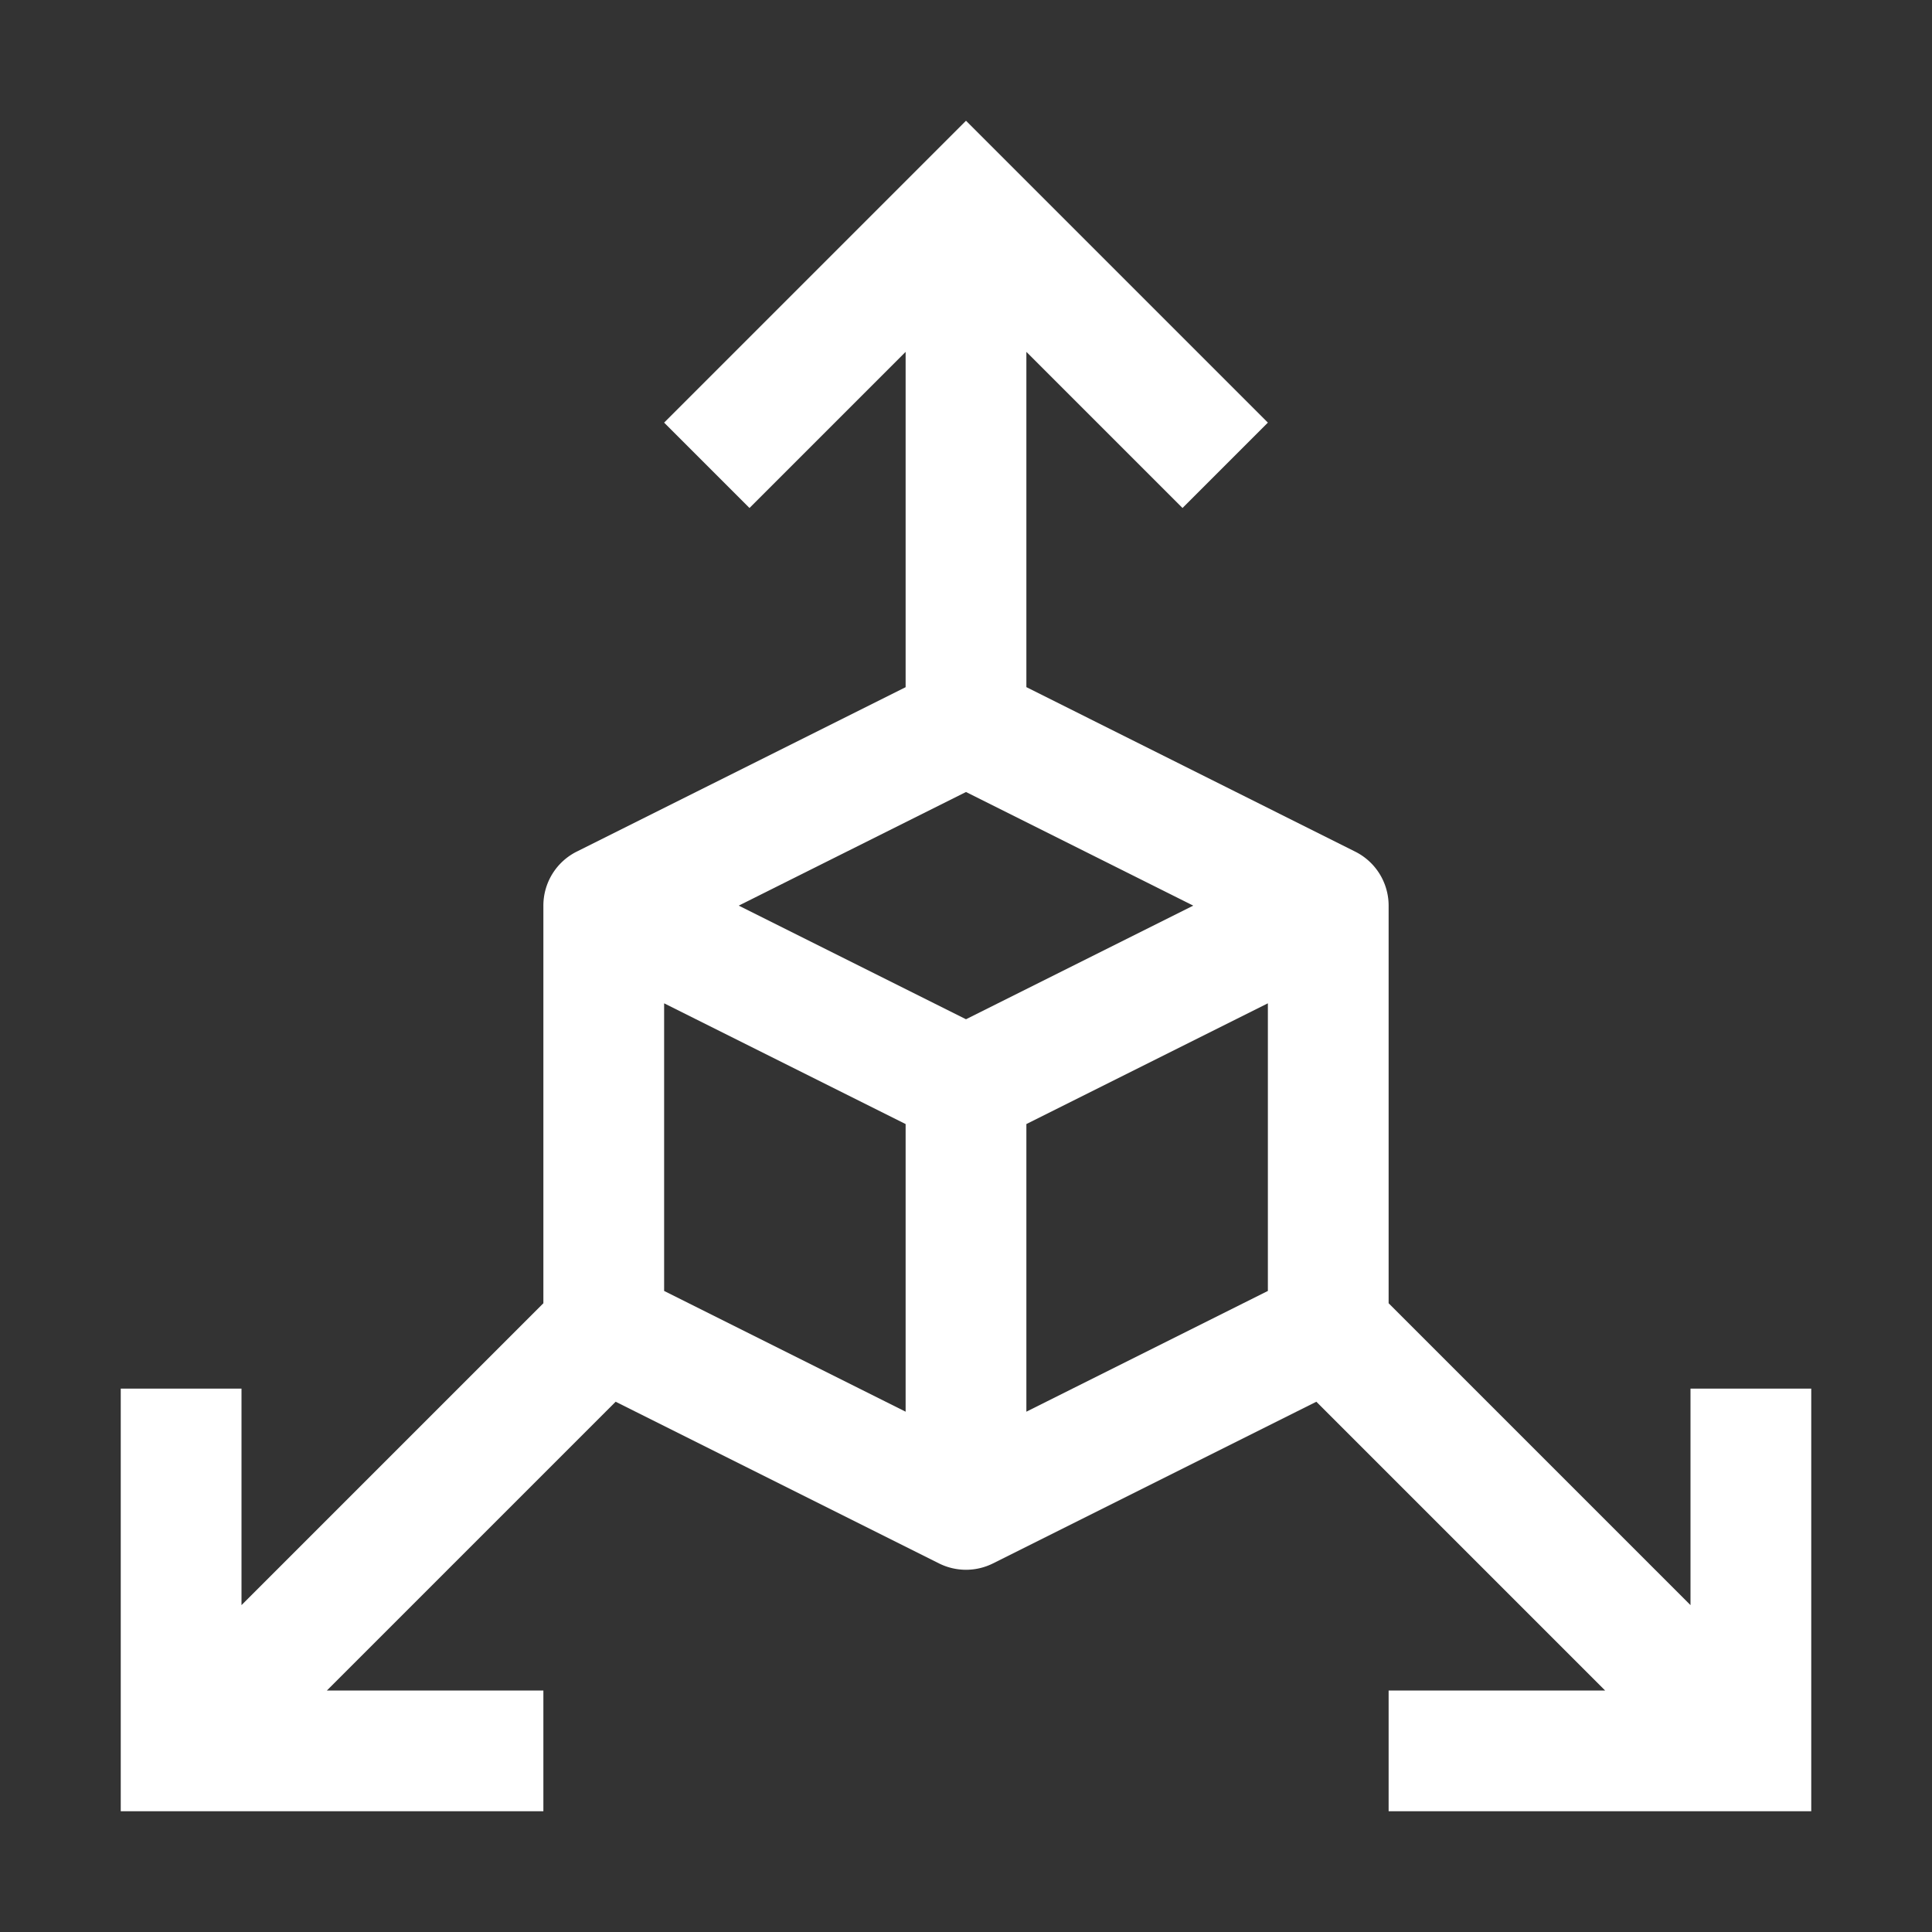 <svg xmlns="http://www.w3.org/2000/svg" xmlns:xlink="http://www.w3.org/1999/xlink" width="32" height="32" preserveAspectRatio="xMidYMid meet" viewBox="0 0 32 32" style="-ms-transform: rotate(360deg); -webkit-transform: rotate(360deg); transform: rotate(360deg);"><rect x="0" y="0" width="32" height="32" fill="#333333" stroke="none"/><path d="M28 23v3.586l-5-5V15a1 1 0 0 0-.553-.894L17 11.381V5.828l2.586 2.586L21 7l-5-5l-5 5l1.414 1.414L15 5.828v5.554l-5.447 2.723A1 1 0 0 0 9 15v6.586l-5 5V23H2v7h7v-2H5.414l4.783-4.783l5.356 2.678a1.001 1.001 0 0 0 .894 0l5.356-2.678L26.586 28H23v2h7v-7zm-13 .382l-4-2v-4.764l4 2zm1-6.5L12.236 15L16 13.118L19.764 15zm5 4.5l-4 2v-4.764l4-2z" fill="white"/><rect x="0" y="0" width="32" height="32" fill="rgba(0, 0, 0, 0)" /></svg>